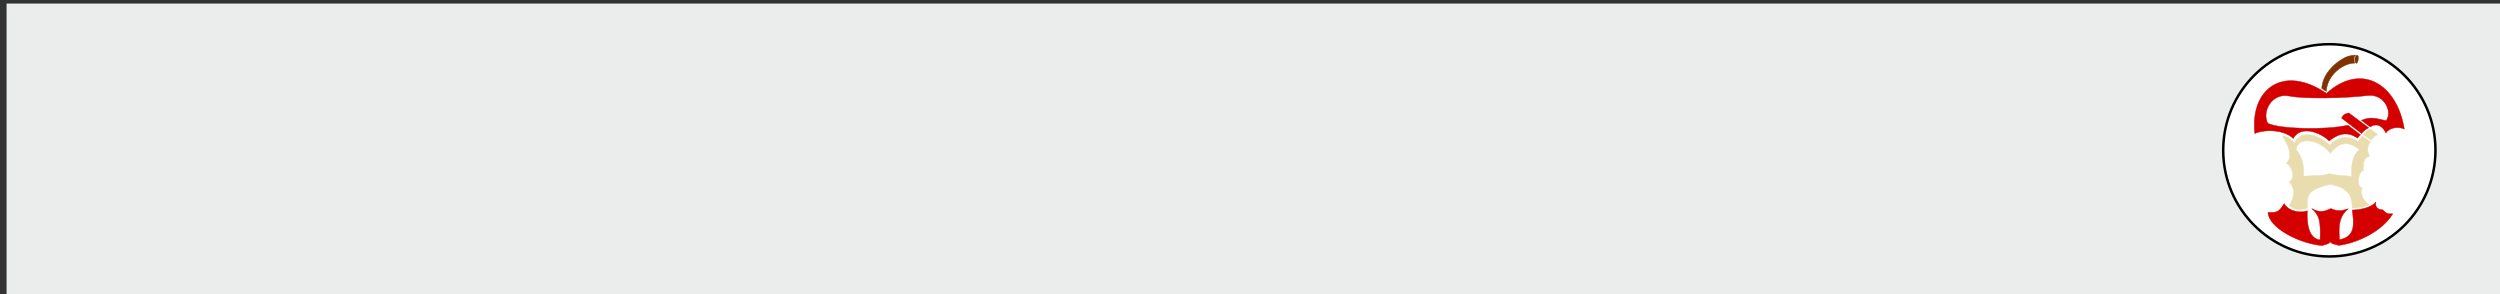 <?xml version="1.0" encoding="UTF-8" standalone="no"?>
<!-- Created with Inkscape (http://www.inkscape.org/) -->

<svg
   width="170mm"
   height="20mm"
   viewBox="0 0 170 20"
   version="1.1"
   id="svg5"
   inkscape:version="1.1.2 (0a00cf5339, 2022-02-04)"
   sodipodi:docname="animation-workbench-footer.svg"
   xmlns:inkscape="http://www.inkscape.org/namespaces/inkscape"
   xmlns:sodipodi="http://sodipodi.sourceforge.net/DTD/sodipodi-0.dtd"
   xmlns="http://www.w3.org/2000/svg"
   xmlns:svg="http://www.w3.org/2000/svg">
  <rect x="0" y="0" width="170" height="20" fill="#333333" stroke="none"/>
  <sodipodi:namedview
     id="namedview7"
     pagecolor="#ffffff"
     bordercolor="#666666"
     borderopacity="1.0"
     inkscape:pageshadow="2"
     inkscape:pageopacity="0.0"
     inkscape:pagecheckerboard="0"
     inkscape:document-units="mm"
     showgrid="false"
     fit-margin-top="0"
     fit-margin-left="0"
     fit-margin-right="0"
     fit-margin-bottom="0"
     inkscape:zoom="1.3915123"
     inkscape:cx="310.81291"
     inkscape:cy="102.76589"
     inkscape:window-width="1920"
     inkscape:window-height="995"
     inkscape:window-x="0"
     inkscape:window-y="0"
     inkscape:window-maximized="1"
     inkscape:current-layer="layer1" />
  <defs
     id="defs2" />
  <g
     inkscape:label="Layer 1"
     inkscape:groupmode="layer"
     id="layer1">
    <rect
       style="fill:#eaedec;stroke:#f4fbf3;stroke-width:0;stroke-linecap:round;stroke-opacity:1;fill-opacity:1"
       id="rect885"
       width="170.063"
       height="19.99"
       x="0.447"
       y="0.242" />
    <g
       id="g6102"
       transform="matrix(0.085,0,0,0.085,149.947,-2.486)">
      <ellipse
         style="fill:#ffffff;fill-opacity:1;stroke:#000000;stroke-width:2;stroke-miterlimit:4;stroke-dasharray:none;stroke-opacity:1;paint-order:markers fill stroke"
         id="path10257"
         cx="99.382"
         cy="149.511"
         rx="84.9"
         ry="84.9" />
      <path
         style="fill:#803300;stroke:#803300;stroke-width:0.333px;stroke-linecap:butt;stroke-linejoin:miter;stroke-opacity:1"
         d="m 119.903,79.705 c -9.745,0 -22.336,9.806 -22.917,22.635 -0.691,-0.299 -2.437,-1.503 -3.665,-2.404 0.554,-10.717 9.556,-20.145 18.574,-24.654 2.626,-1.313 5.428,-1.766 8.562,-1.957 -1.962,1.311 -1.469,5.445 -0.554,6.38 z"
         id="path3934" />
      <path
         style="fill:#d40000;stroke:#d40000;stroke-width:0.333px;stroke-linecap:butt;stroke-linejoin:miter;stroke-opacity:1"
         d="m 50.165,127.869 c -4.866,-8.946 2.922,-24.617 17.171,-21.795 12.562,2.488 44.501,1.778 62.744,-0.394 13.131,-1.563 20.094,12.758 14.773,20.106 -8.46,-1.715 -11.906,-3.523 -19.766,-0.305 l 6.956,5.305 c 6.226,-3.998 10.704,0.612 12.606,4.879 2.346,-4.08 9.705,-5.611 14.733,-3.163 C 153.44,96.373 125.053,78.84 97.098,103.941 62.64,80.57 35.875,100.16 39.695,136.047 c 9.606,-3.926 24.288,-2.514 30.773,3.971 6.369,-11.132 22.301,-4.501 28.788,1.985 4.856,-3.81 12.907,-9.146 22.65,-2.281 0.979,-1.309 2.394,-2.653 2.394,-2.653 l -10.091,-7.651 c -17.847,4.042 -54.918,3.095 -64.044,-1.549 z"
         id="path1074" />
      <path
         style="fill:#d40000;stroke:#d40000;stroke-width:0.333px;stroke-linecap:butt;stroke-linejoin:miter;stroke-opacity:1"
         d="m 109.165,123.661 c 1.528,-2.689 2.064,-3.203 5.791,-4.036 l 15.874,11.866 c -2.312,1.029 -4.227,2.754 -5.631,4.565 z"
         id="path2500" />
      <path
         style="fill:#803300;stroke:#803300;stroke-width:0.333px;stroke-linecap:butt;stroke-linejoin:miter;stroke-opacity:1"
         d="m 121.512,73.478 c -2.207,0.35 -2.187,5.733 -0.483,6.405 1.22,0.481 2.69,-6.756 0.483,-6.405 z"
         id="path4509" />
      <path
         id="path5597"
         style="fill:#e9ddaf;stroke:#e9ddaf;stroke-width:0.333px;stroke-linecap:butt;stroke-linejoin:miter;stroke-opacity:1"
         d="m 125.868,138.121 c -1.419,1.324 -2.23,3.025 -3.531,4.378 -8.029,-5.751 -16.923,-3.529 -22.584,2.978 -6.803,-7.299 -23.283,-13.987 -28.292,-1.737 -3.787,-4.409 -6.306,-5.274 -9.679,-5.956 3.583,6.102 9.354,15.96 3.226,22.088 4.68,2.393 7.629,12.192 2.234,14.89 5.794,5.571 3.686,13.698 0,18.613 3.711,3.864 8.574,4.289 14.643,2.482 -0.061,-9.456 -1.196,-14.843 18.175,-19.12 16.165,3.173 17.195,9.896 17.686,18.995 3.66,0 8.83,-0.405 13.277,-2.73 -2.642,-1.982 -7.763,-7.256 -5.321,-13.587 -5.03,0 -3.214,-12.896 0.854,-13.588 0,-4.696 -0.176,-10.622 4.839,-11.416 -2.142,-5.356 -1.479,-8.028 0.926,-11.755 z m 7.151,3.438 c 0.975,-2.066 2.459,-3.487 5.143,-4.677 -1.318,-0.961 -5.353,-4.074 -6.171,-4.538 -1.805,0.658 -4.63,3.192 -5.474,4.652 z m -51.323,0.398 c 6.04,-0.004 13.761,3.575 18.553,9.972 7.439,-9.984 14.952,-9.319 23.08,-3.226 -5.243,5.537 -6.364,9.884 -6.194,21.689 -5.237,-0.87 -12.444,-0.452 -17.399,-2.298 -6.976,2.383 -12.055,1.263 -20.895,2.14 0.017,-8.492 -0.396,-14.472 -6.015,-21.407 0.492,-4.697 4.173,-6.867 8.871,-6.87 z" />
      <path
         style="fill:#d40000;stroke:#d40000;stroke-width:0.333px;stroke-linecap:butt;stroke-linejoin:miter;stroke-opacity:1"
         d="m 114.395,196.252 c -4.451,1.444 -7.931,2.5 -13.851,-0.166 -5.661,2.699 -9.022,3.357 -15.24,0.014 6.097,5.193 7.221,9.863 6.704,25.049 -9.218,-0.955 -10.783,-13.281 -10.248,-23.308 -3.298,1.645 -14.195,1.663 -18.495,-5.703 -3.704,5.677 -4.935,7.614 -12.899,6.944 0.264,12.578 25.756,25.386 43.651,26.648 2.029,-1.223 4.841,-0.782 6.143,-3.196 0.869,2.317 4.75,2.063 6.753,3.022 13.494,-1.62 34.227,-10.477 43.218,-25.233 -4.723,0.094 -4.849,-0.128 -8.062,-3.226 -3.143,-0.035 -6.534,-1.655 -5.376,-6.34 -3.587,4.862 -13.877,6.502 -18.967,6.502 1.284,10.535 2.932,21.349 -10.222,23.693 -1.187,-14.554 1.252,-19.541 6.889,-24.701 z"
         id="path8025" />
    </g>
  </g>
</svg>

